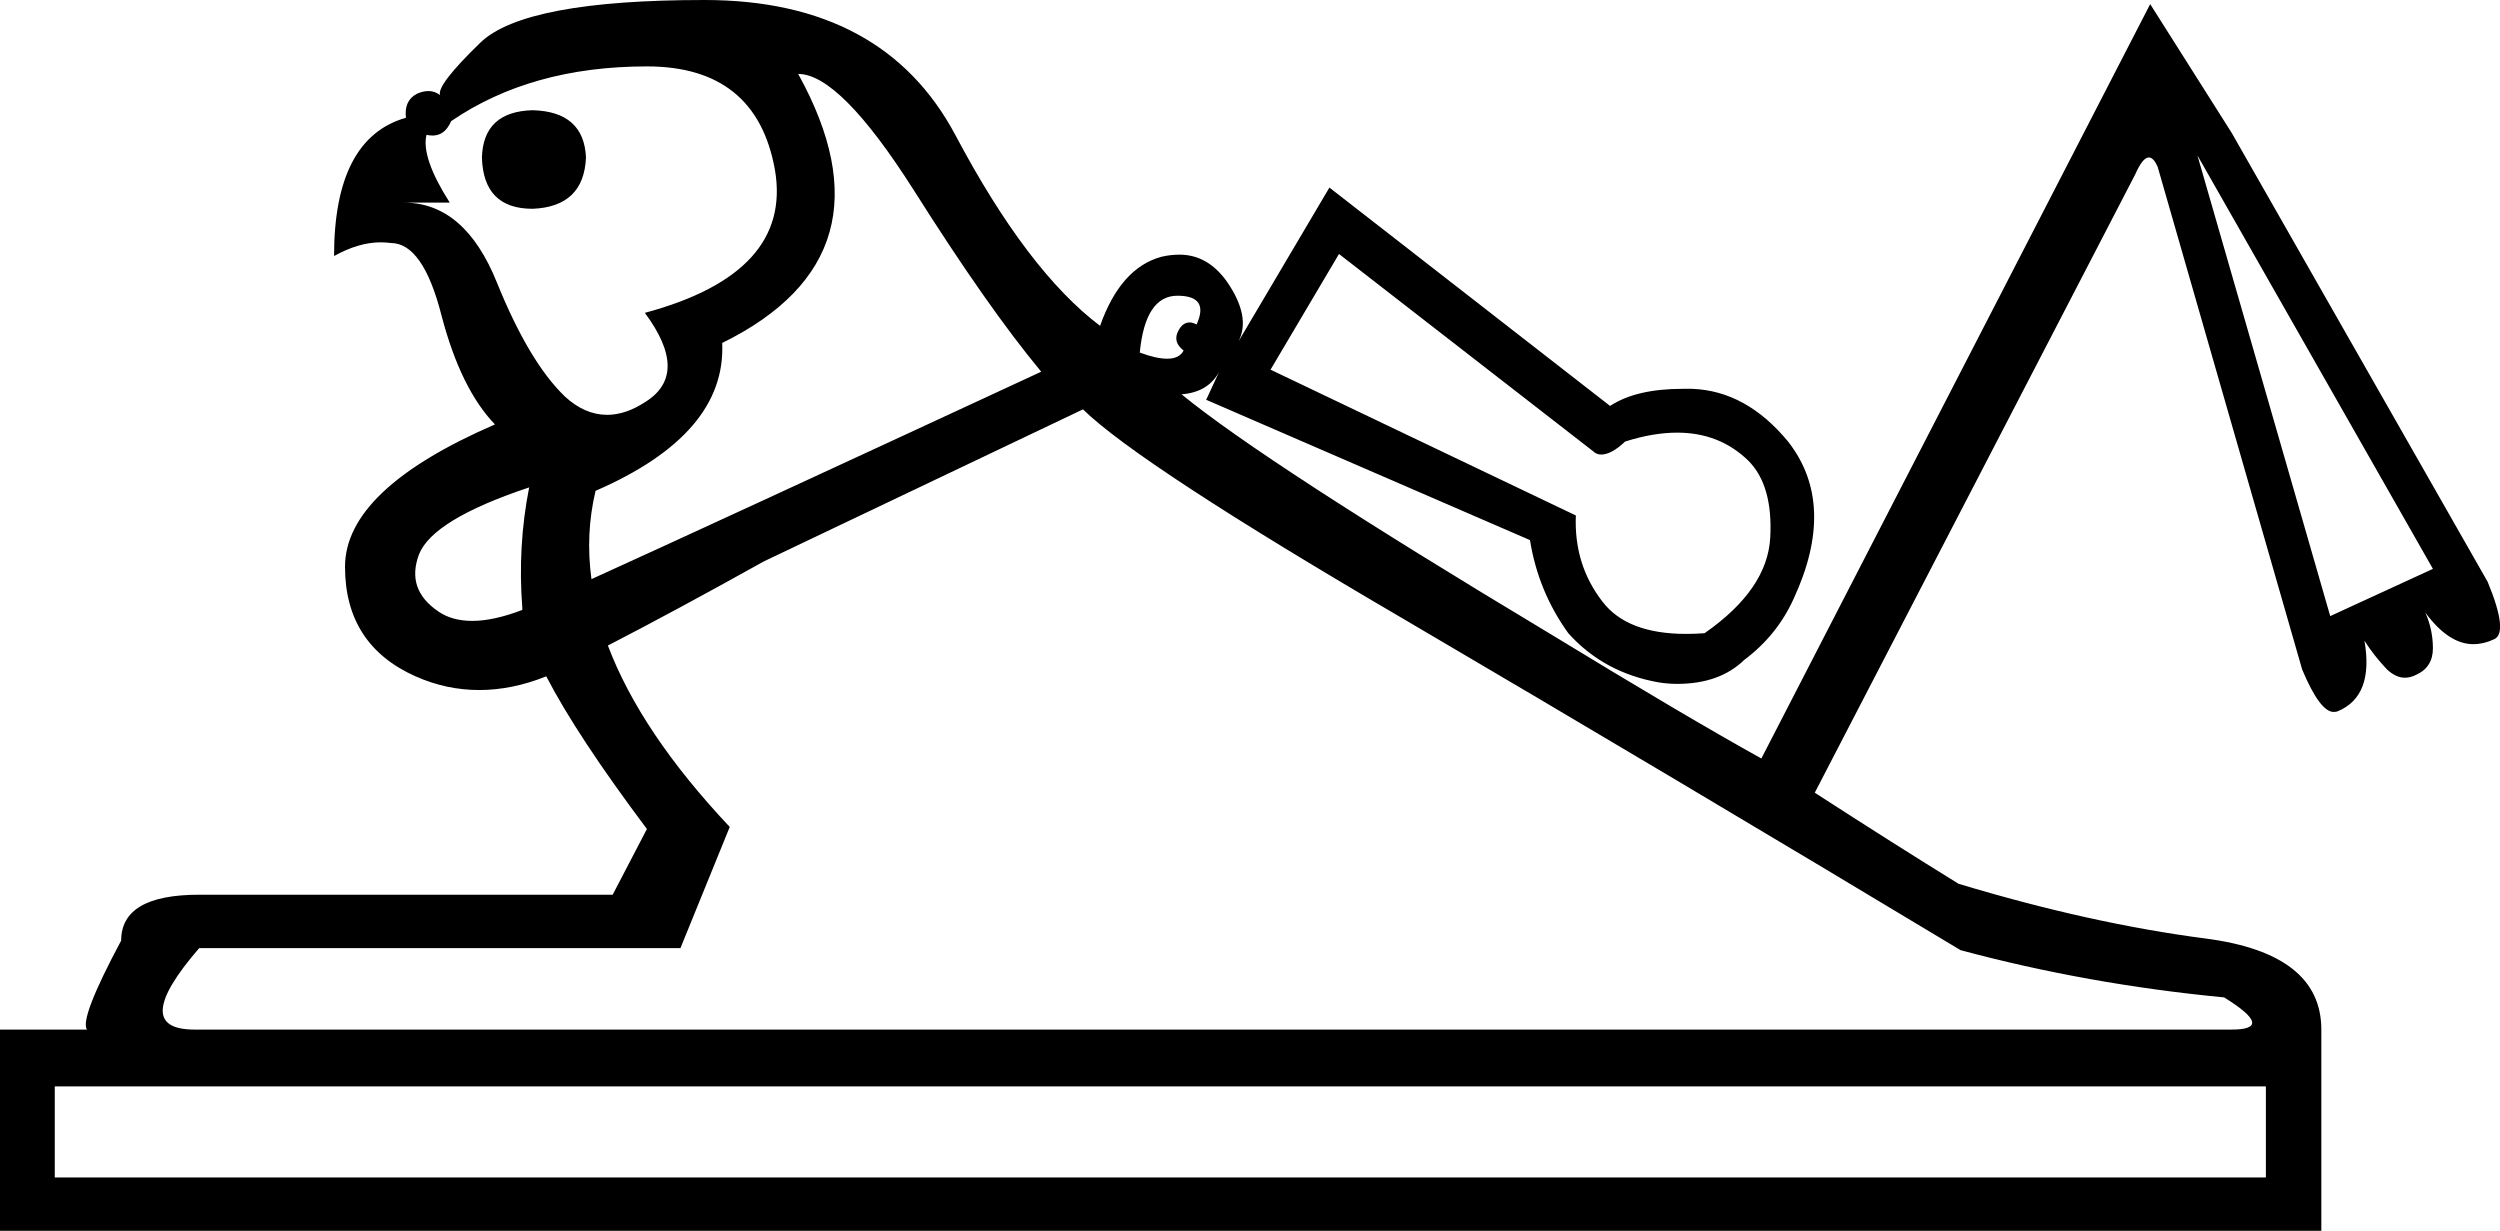 <?xml version='1.0' encoding ='UTF-8' standalone='yes'?>
<svg width='36.52' height='17.98' xmlns='http://www.w3.org/2000/svg' xmlns:xlink='http://www.w3.org/1999/xlink' >
<path style='fill:black; stroke:none' d=' M 7.78 1.61  Q 7.06 1.63 7.04 2.3  Q 7.06 3.05 7.78 3.05  Q 8.53 3.02 8.56 2.3  Q 8.53 1.63 7.78 1.61  Z  M 17.2 4.32  Q 17.67 4.32 17.48 4.74  Q 17.42 4.71 17.38 4.71  Q 17.28 4.71 17.22 4.82  Q 17.12 4.99 17.29 5.12  Q 17.23 5.24 17.05 5.24  Q 16.89 5.24 16.65 5.15  Q 16.73 4.32 17.2 4.32  Z  M 9.45 0.97  Q 11.05 0.97 11.32 2.48  Q 11.58 3.99 9.42 4.57  Q 10.08 5.46 9.43 5.87  Q 9.14 6.06 8.87 6.06  Q 8.54 6.06 8.25 5.79  Q 7.73 5.29 7.26 4.13  Q 6.79 2.96 5.9 2.96  L 6.57 2.96  Q 6.15 2.3 6.23 1.97  L 6.23 1.97  Q 6.28 1.98 6.32 1.98  Q 6.5 1.98 6.59 1.77  Q 7.76 0.97 9.45 0.97  Z  M 11.66 1.08  Q 12.27 1.08 13.35 2.78  Q 14.43 4.49 15.21 5.43  Q 10.38 7.67 8.64 8.46  L 8.64 8.46  Q 8.55 7.8 8.7 7.17  Q 10.61 6.34 10.55 5.01  Q 13.13 3.74 11.66 1.08  Z  M 8.64 8.46  L 8.64 8.46  Q 8.64 8.46 8.64 8.46  L 8.64 8.46  Q 8.64 8.46 8.64 8.46  Z  M 32.1 2.27  L 35.54 8.31  L 34.04 9  L 32.1 2.27  Z  M 7.73 7.12  Q 7.56 7.98 7.63 8.88  Q 7.63 8.89 7.63 8.91  L 7.63 8.91  Q 7.21 9.07 6.9 9.07  Q 6.6 9.07 6.4 8.93  Q 5.93 8.61 6.12 8.1  Q 6.32 7.59 7.73 7.12  Z  M 19.56 3.71  L 23.27 6.59  Q 23.32 6.64 23.39 6.64  Q 23.54 6.64 23.74 6.45  Q 24.15 6.32 24.5 6.32  Q 25.12 6.32 25.54 6.73  Q 25.9 7.09 25.86 7.85  Q 25.82 8.61 24.9 9.25  Q 24.76 9.26 24.63 9.26  Q 23.77 9.26 23.41 8.79  Q 22.99 8.25 23.02 7.53  L 18.56 5.4  L 19.56 3.71  Z  M 15.82 5.98  Q 16.65 6.79 20.5 9.04  Q 24.35 11.3 28.64 13.88  Q 30.5 14.38 32.49 14.57  Q 33.25 15.04 32.6 15.04  Q 32.56 15.04 32.52 15.04  L 2.88 15.04  Q 2.86 15.04 2.84 15.04  Q 1.88 15.04 2.91 13.85  L 9.94 13.85  L 10.66 12.08  Q 9.36 10.7 8.88 9.43  L 8.88 9.43  Q 9.85 8.93 11.16 8.2  L 15.82 5.98  Z  M 33.1 15.87  L 33.1 17.2  L 0.8 17.2  L 0.8 15.87  Z  M 10.29 0  Q 7.67 0 7.02 0.62  Q 6.37 1.25 6.43 1.39  Q 6.35 1.33 6.26 1.33  Q 6.18 1.33 6.09 1.37  Q 5.9 1.47 5.93 1.72  Q 4.88 2.02 4.88 3.74  Q 5.24 3.54 5.56 3.54  Q 5.64 3.54 5.71 3.55  Q 6.18 3.55 6.45 4.61  Q 6.73 5.68 7.23 6.2  Q 5.04 7.15 5.04 8.28  Q 5.04 9.42 6.07 9.88  Q 6.52 10.08 7 10.08  Q 7.48 10.08 7.98 9.88  L 7.98 9.88  Q 8.43 10.75 9.45 12.11  L 8.95 13.07  L 2.91 13.07  Q 1.77 13.07 1.77 13.74  Q 1.16 14.88 1.27 15.04  L 0 15.04  L 0 17.98  L 33.91 17.98  L 33.91 15.04  Q 33.91 13.93 32.22 13.71  Q 30.53 13.49 28.61 12.91  Q 27.67 12.33 26.51 11.58  L 31.19 2.55  Q 31.3 2.3 31.39 2.3  Q 31.46 2.3 31.52 2.44  L 33.63 9.78  Q 33.89 10.4 34.09 10.4  Q 34.13 10.4 34.15 10.39  Q 34.68 10.17 34.54 9.36  L 34.54 9.36  Q 34.68 9.58 34.87 9.78  Q 35 9.9 35.13 9.9  Q 35.21 9.9 35.29 9.86  Q 35.54 9.75 35.54 9.47  Q 35.54 9.2 35.43 8.95  L 35.43 8.95  Q 35.77 9.41 36.13 9.41  Q 36.28 9.41 36.43 9.34  Q 36.65 9.25 36.34 8.5  L 32.6 1.94  L 31.41 0.06  L 25.73 11.08  Q 24.63 10.47 22.63 9.25  Q 18.48 6.76 17.26 5.76  Q 17.65 5.73 17.81 5.43  L 17.81 5.43  L 17.62 5.84  L 22.35 7.89  Q 22.47 8.64 22.91 9.25  Q 23.43 9.83 24.24 9.97  Q 24.37 9.99 24.5 9.99  Q 25.12 9.99 25.48 9.64  Q 25.96 9.28 26.2 8.75  Q 26.84 7.37 26.12 6.45  Q 25.51 5.71 24.72 5.68  Q 24.65 5.68 24.58 5.68  Q 23.9 5.68 23.52 5.93  L 19.42 2.74  L 18.09 4.99  Q 18.28 4.63 17.92 4.11  Q 17.64 3.72 17.23 3.72  Q 17.1 3.72 16.97 3.75  Q 16.37 3.91 16.07 4.76  Q 15.01 3.96 13.96 1.98  Q 12.91 0 10.29 0  Z '/></svg>
